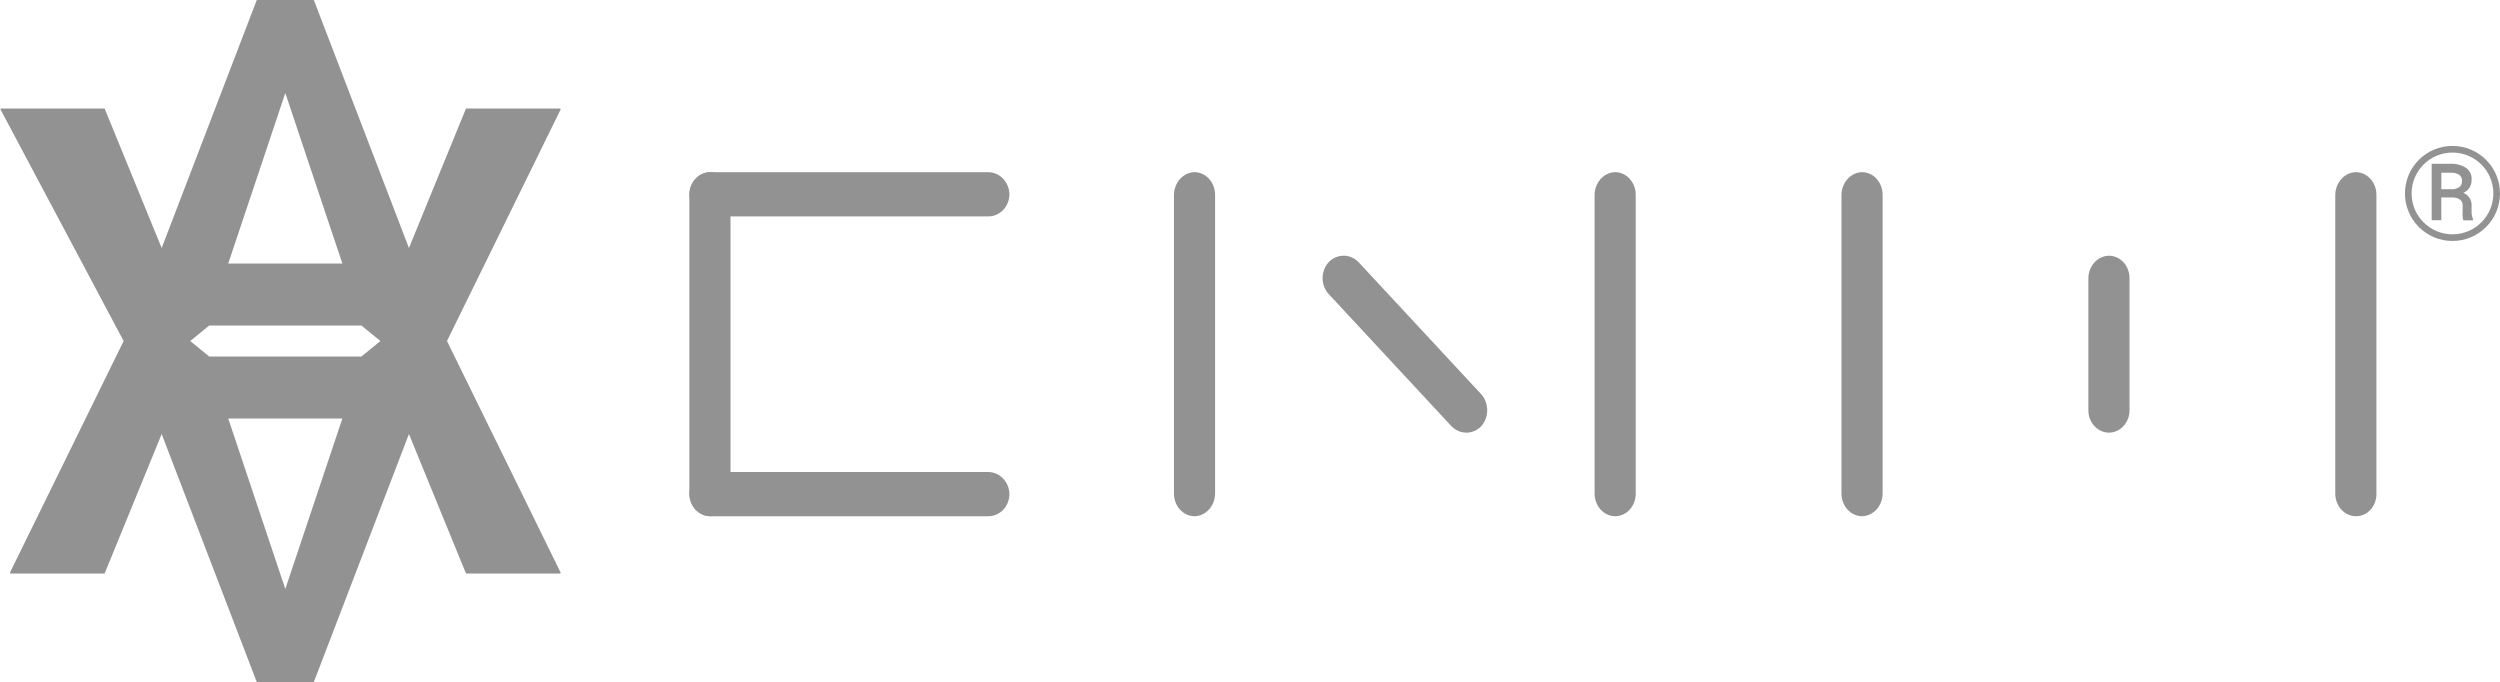 <svg width="5260" height="1435" viewBox="0 0 5260 1435" fill="none" xmlns="http://www.w3.org/2000/svg">
<path fill-rule="evenodd" clip-rule="evenodd" d="M218.985 228.295C219.661 228.295 220.27 228.704 220.527 229.331L340.159 521.818L539.843 1.069C540.09 0.425 540.709 0 541.398 0H659.164C659.854 0 660.472 0.425 660.719 1.069L860.403 521.818L980.036 229.331C980.292 228.704 980.901 228.295 981.578 228.295H1177.88C1179.11 228.295 1179.92 229.588 1179.38 230.695L940.441 717.5L1179.38 1204.31C1179.92 1205.41 1179.11 1206.7 1177.88 1206.7H981.578C980.901 1206.7 980.292 1206.3 980.036 1205.67L860.403 913.182L660.719 1433.93C660.472 1434.57 659.854 1435 659.164 1435H541.398C540.709 1435 540.09 1434.57 539.843 1433.93L340.159 913.182L220.527 1205.67C220.27 1206.3 219.661 1206.7 218.985 1206.7H22.682C21.45 1206.7 20.644 1205.41 21.187 1204.31L260.122 717.5L1.301 230.743C0.712 229.634 1.516 228.295 2.772 228.295H60.028H218.985ZM600.597 196.626C600.496 196.323 600.067 196.323 599.965 196.626L480.225 554.432H720.338L600.597 196.626ZM400.188 717.5L440.206 684.886H760.356L800.375 717.5L760.356 750.114H440.206L400.188 717.5ZM599.965 1238.37C600.067 1238.68 600.496 1238.68 600.597 1238.37L720.338 880.568H480.225L599.965 1238.37Z" fill="#929292"/>
<path d="M2123.8 408.796C2123.76 414.996 2122.55 421.126 2120.25 426.83C2117.95 432.535 2114.6 437.7 2110.4 442.028C2106.2 446.355 2101.22 449.759 2095.76 452.042C2090.31 454.325 2084.48 455.442 2078.61 455.328L1495.63 455.328C1483.83 455.356 1472.49 450.499 1464.04 441.8C1455.6 433.102 1450.71 421.254 1450.44 408.796C1450.48 402.596 1451.68 396.467 1453.98 390.762C1456.28 385.058 1459.63 379.892 1463.84 375.564C1468.04 371.236 1473.01 367.832 1478.47 365.549C1483.93 363.266 1489.76 362.15 1495.63 362.265L2079.72 362.265C2091.34 362.478 2102.43 367.449 2110.65 376.128C2118.87 384.808 2123.59 396.519 2123.8 408.796Z" fill="#929292"/>
<path d="M2513.28 1086.15C2507.51 1086.1 2501.81 1084.81 2496.5 1082.33C2491.2 1079.86 2486.39 1076.26 2482.37 1071.74C2478.34 1067.22 2475.17 1061.87 2473.05 1056.01C2470.93 1050.14 2469.89 1043.87 2469.99 1037.56V410.781C2469.97 398.098 2474.49 385.908 2482.58 376.826C2490.67 367.743 2501.69 362.491 2513.28 362.195C2519.04 362.24 2524.74 363.536 2530.05 366.009C2535.35 368.482 2540.16 372.082 2544.18 376.601C2548.21 381.119 2551.38 386.467 2553.5 392.335C2555.62 398.202 2556.66 404.472 2556.55 410.781V1038.75C2556.36 1051.25 2551.73 1063.17 2543.66 1072.01C2535.59 1080.85 2524.69 1085.92 2513.28 1086.15Z" fill="#929292"/>
<path d="M1493.72 1086.15C1487.96 1086.1 1482.26 1084.81 1476.95 1082.33C1471.64 1079.86 1466.84 1076.26 1462.81 1071.74C1458.79 1067.22 1455.62 1061.87 1453.5 1056.01C1451.38 1050.14 1450.34 1043.87 1450.44 1037.56V410.781C1450.42 398.098 1454.94 385.908 1463.03 376.826C1471.12 367.743 1482.14 362.491 1493.72 362.195C1499.49 362.24 1505.19 363.536 1510.5 366.009C1515.8 368.482 1520.61 372.082 1524.63 376.601C1528.66 381.119 1531.83 386.467 1533.95 392.335C1536.07 398.202 1537.11 404.472 1537 410.781V1038.75C1536.81 1051.25 1532.18 1063.17 1524.11 1072.01C1516.04 1080.85 1505.14 1085.92 1493.72 1086.15Z" fill="#929292"/>
<path d="M2123.8 1039.62C2123.76 1045.82 2122.55 1051.95 2120.25 1057.66C2117.95 1063.36 2114.6 1068.53 2110.4 1072.86C2106.2 1077.18 2101.22 1080.59 2095.76 1082.87C2090.31 1085.15 2084.48 1086.27 2078.61 1086.16L1495.63 1086.16C1483.83 1086.18 1472.49 1081.33 1464.04 1072.63C1455.6 1063.93 1450.71 1052.08 1450.44 1039.62C1450.48 1033.42 1451.68 1027.29 1453.98 1021.59C1456.28 1015.89 1459.63 1010.72 1463.84 1006.39C1468.04 1002.06 1473.01 998.66 1478.47 996.377C1483.93 994.095 1489.76 992.978 1495.63 993.093L2079.72 993.093C2091.34 993.307 2102.43 998.277 2110.65 1006.96C2118.87 1015.64 2123.59 1027.35 2123.8 1039.62Z" fill="#929292"/>
<path d="M3398.29 1086.15C3392.52 1086.1 3386.82 1084.81 3381.51 1082.33C3376.21 1079.86 3371.4 1076.26 3367.38 1071.74C3363.35 1067.22 3360.19 1061.87 3358.06 1056.01C3355.94 1050.14 3354.9 1043.87 3355.01 1037.56V410.781C3354.98 398.098 3359.5 385.908 3367.59 376.826C3375.68 367.743 3386.7 362.491 3398.29 362.195C3404.05 362.24 3409.76 363.536 3415.06 366.009C3420.37 368.482 3425.17 372.082 3429.2 376.601C3433.22 381.119 3436.39 386.467 3438.51 392.335C3440.63 398.202 3441.67 404.472 3441.57 410.781V1038.75C3441.56 1051.32 3437 1063.36 3428.88 1072.25C3420.77 1081.13 3409.77 1086.13 3398.29 1086.15Z" fill="#929292"/>
<path d="M3116.48 896.765C3108.06 905.448 3096.85 910.295 3085.19 910.295C3073.53 910.295 3062.32 905.448 3053.9 896.765L2795.73 618.865C2791.62 614.447 2788.35 609.198 2786.12 603.418C2783.89 597.639 2782.75 591.443 2782.75 585.186C2782.75 578.928 2783.89 572.733 2786.12 566.953C2788.35 561.174 2791.62 555.925 2795.73 551.507C2804.15 542.824 2815.36 537.977 2827.02 537.977C2838.68 537.977 2849.89 542.824 2858.31 551.507L3116.48 829.407C3124.54 838.469 3129.05 850.535 3129.05 863.086C3129.05 875.636 3124.54 887.702 3116.48 896.765Z" fill="#929292"/>
<path d="M3917.75 1086.15C3911.98 1086.1 3906.28 1084.81 3900.97 1082.33C3895.67 1079.86 3890.86 1076.26 3886.84 1071.74C3882.81 1067.22 3879.65 1061.87 3877.52 1056.01C3875.4 1050.14 3874.36 1043.87 3874.47 1037.56V410.781C3874.44 398.098 3878.96 385.908 3887.05 376.826C3895.14 367.743 3906.16 362.491 3917.75 362.195C3923.51 362.24 3929.22 363.536 3934.52 366.009C3939.83 368.482 3944.63 372.082 3948.66 376.601C3952.68 381.119 3955.85 386.467 3957.97 392.335C3960.1 398.202 3961.13 404.472 3961.03 410.781V1038.75C3960.83 1051.25 3956.21 1063.17 3948.13 1072.01C3940.06 1080.85 3929.17 1085.92 3917.75 1086.15Z" fill="#929292"/>
<path d="M4956.71 1086.14C4950.94 1086.1 4945.24 1084.8 4939.94 1082.33C4934.63 1079.85 4929.83 1076.25 4925.8 1071.74C4921.78 1067.22 4918.61 1061.87 4916.49 1056C4914.36 1050.13 4913.32 1043.87 4913.43 1037.56V410.781C4913.41 398.098 4917.92 385.908 4926.01 376.826C4934.1 367.743 4945.12 362.491 4956.71 362.195C4962.48 362.24 4968.18 363.536 4973.49 366.009C4978.79 368.482 4983.6 372.082 4987.62 376.6C4991.65 381.119 4994.81 386.467 4996.94 392.334C4999.06 398.202 5000.1 404.472 4999.99 410.781V1038.75C5000.08 1045 4999.02 1051.2 4996.88 1056.99C4994.74 1062.78 4991.55 1068.05 4987.52 1072.47C4983.48 1076.89 4978.67 1080.37 4973.38 1082.72C4968.09 1085.07 4962.42 1086.23 4956.71 1086.14Z" fill="#929292"/>
<path d="M4437.21 910.294C4431.45 910.25 4425.75 908.973 4420.44 906.536C4415.13 904.098 4410.33 900.55 4406.3 896.096C4402.28 891.642 4399.11 886.371 4396.99 880.589C4394.87 874.806 4393.83 868.626 4393.93 862.407V585.864C4393.91 573.363 4398.42 561.348 4406.51 552.397C4414.61 543.445 4425.63 538.268 4437.21 537.977C4442.98 538.021 4448.68 539.298 4453.99 541.735C4459.29 544.172 4464.1 547.721 4468.12 552.175C4472.15 556.628 4475.31 561.899 4477.44 567.682C4479.56 573.465 4480.6 579.645 4480.49 585.864V862.407C4480.6 868.626 4479.56 874.806 4477.44 880.589C4475.31 886.371 4472.15 891.642 4468.12 896.096C4464.1 900.55 4459.29 904.098 4453.99 906.536C4448.68 908.973 4442.98 910.25 4437.21 910.294Z" fill="#929292"/>
<path d="M5136.51 415.493V463.23H5116.25V344.579H5155.34C5167.07 343.959 5178.69 346.994 5188.62 353.265C5192.71 356.204 5195.95 360.185 5197.98 364.793C5200.01 369.402 5200.78 374.471 5200.19 379.474C5200.28 385.085 5198.66 390.591 5195.56 395.269C5192.46 399.946 5188.02 403.576 5182.82 405.683C5188.48 407.941 5193.25 411.995 5196.39 417.223C5199.53 422.451 5200.86 428.564 5200.19 434.625V443.311C5199.9 449.242 5200.88 455.166 5203.08 460.684V463.567H5182.82C5181.32 457.906 5180.82 452.026 5181.36 446.194V429.945C5179.9 421.259 5174.13 416.915 5162.64 415.455L5136.51 415.493ZM5136.51 398.12H5158.22C5163.86 398.439 5169.44 396.914 5174.13 393.777C5176.02 392.513 5177.54 390.783 5178.56 388.756C5179.58 386.729 5180.05 384.473 5179.94 382.207C5180.37 379.493 5180.05 376.714 5179.03 374.163C5178.01 371.612 5176.32 369.385 5174.13 367.718C5168.47 364.435 5161.95 362.923 5155.41 363.375H5136.69L5136.51 398.12Z" fill="#929292"/>
<path d="M5253 407C5253 458.362 5211.36 500 5160 500C5108.64 500 5067 458.362 5067 407C5067 355.638 5108.64 314 5160 314C5211.36 314 5253 355.638 5253 407Z" stroke="#929292" stroke-width="14"/>
</svg>
